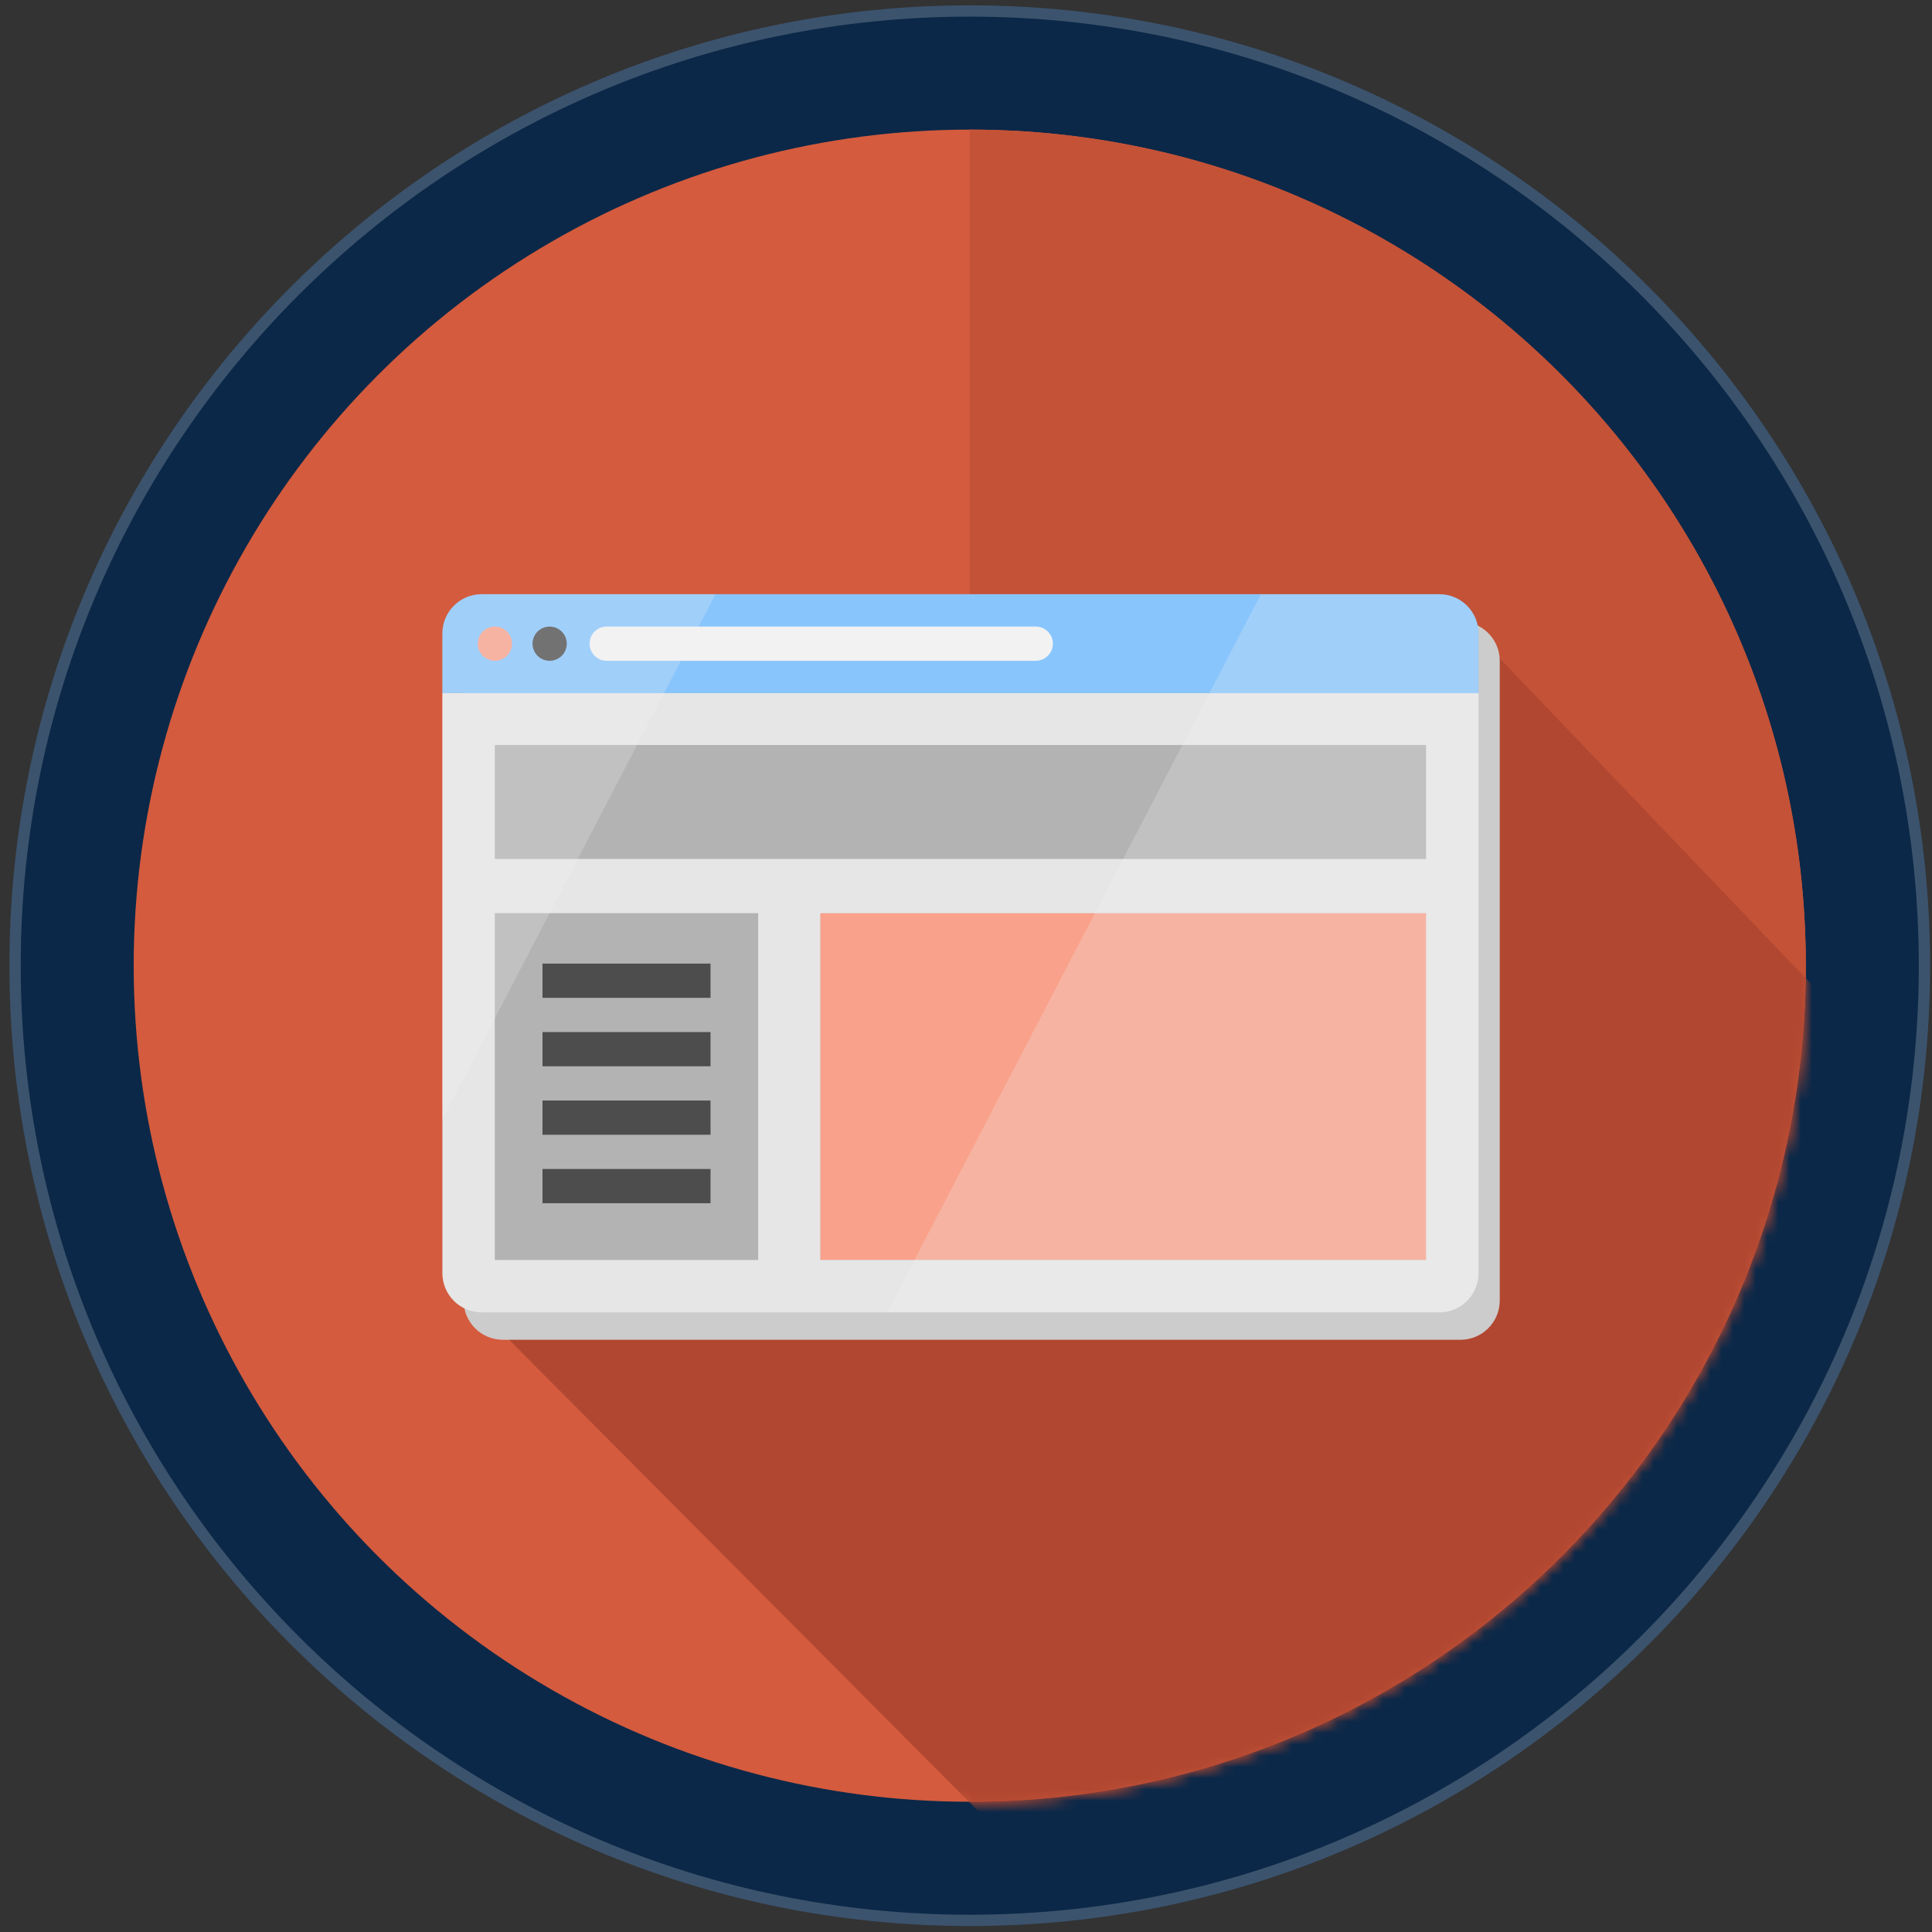 <?xml version="1.0" encoding="UTF-8" standalone="no"?>
<!-- Generator: Adobe Illustrator 17.0.0, SVG Export Plug-In . SVG Version: 6.00 Build 0)  -->

<svg
   xmlns:dc="http://purl.org/dc/elements/1.1/"
   xmlns:cc="http://creativecommons.org/ns#"
   xmlns:rdf="http://www.w3.org/1999/02/22-rdf-syntax-ns#"
   xmlns:svg="http://www.w3.org/2000/svg"
   xmlns="http://www.w3.org/2000/svg"
   xmlns:sodipodi="http://sodipodi.sourceforge.net/DTD/sodipodi-0.dtd"
   xmlns:inkscape="http://www.inkscape.org/namespaces/inkscape"
   version="1.1"
   id="Слой_1"
   sodipodi:docname="what_content_we_are_creating_img2.svg"
   inkscape:version="0.91 r13725"
   x="0px"
   y="0px"
   width="171px"
   height="171px"
   viewBox="0 0 171 171"
   enable-background="new 0 0 171 171"
   xml:space="preserve"><rect x="0" y="0" width="171" height="171" fill="#333333" stroke="none"/><defs
     id="defs10"><mask
       maskUnits="userSpaceOnUse"
       id="mask4254"><g
         id="g4256"><circle
           id="circle4258"
           cx="85.333"
           cy="85.972"
           r="74"
           style="fill:#d45b3e" /><path
           id="path4260"
           inkscape:connector-curvature="0"
           d="m 85.348,11.972 c -0.007,0.001 -0.014,0.001 -0.021,0.002 l 0,147.998 c 0.007,0 0.014,0 0.021,0 40.86,0 73.984,-33.131 73.984,-74 0,-40.869 -33.123,-74 -73.984,-74 0,0 0,0 0,0 z"
           style="fill:#c45237" /></g></mask><mask
       maskUnits="userSpaceOnUse"
       id="mask4226"><g
         transform="translate(0.5,-0.5)"
         id="g4228"><circle
           id="circle4230"
           cx="85.333"
           cy="85.972"
           r="74"
           style="fill:#d45b3e" /><path
           id="path4232"
           inkscape:connector-curvature="0"
           d="m 85.348,11.972 c -0.007,0.001 -0.014,0.001 -0.021,0.002 l 0,147.998 c 0.007,0 0.014,0 0.021,0 40.86,0 73.984,-33.131 73.984,-74 0,-40.869 -33.123,-74 -73.984,-74 0,0 0,0 0,0 z"
           style="fill:#c45237" /></g></mask></defs><sodipodi:namedview
     showguides="false"
     inkscape:cy="-135.4674"
     inkscape:cx="-48.528836"
     inkscape:zoom="0.7071068"
     showgrid="false"
     guidetolerance="10"
     gridtolerance="10"
     objecttolerance="10"
     borderopacity="1"
     bordercolor="#666666"
     pagecolor="#ffffff"
     id="namedview61"
     inkscape:guide-bbox="true"
     inkscape:current-layer="Слой_1"
     inkscape:window-maximized="1"
     inkscape:window-y="-8"
     inkscape:window-x="-8"
     inkscape:window-height="801"
     inkscape:window-width="1536"
     inkscape:pageshadow="2"
     inkscape:pageopacity="0"><inkscape:grid
       type="xygrid"
       id="grid4289" /></sodipodi:namedview><g
     id="g4234"><g
       id="g4214"><path
         id="path4212"
         inkscape:connector-curvature="0"
         enable-background="new    "
         d="m 85.833,0.472 c 46.9,0 85,38.1 85,85 0,46.9 -38.1,85 -85,85 -46.9,0 -85,-38.1 -85,-85 0,-46.9 38.1,-85 85,-85 z"
         style="opacity:1;fill:#0b2848;fill-opacity:1;stroke:none" /><path
         style="opacity:0.2;fill:none;stroke:#ffffff"
         d="m 85.833,0.972 c 46.624,0 84.5,37.876 84.5,84.5 0,46.624 -37.876,84.5 -84.5,84.5 -46.624,0 -84.5,-37.876 -84.5,-84.5 0,-46.624 37.876,-84.5 84.5,-84.5 z"
         enable-background="new    "
         inkscape:connector-curvature="0"
         id="path4271" /></g><g
       transform="translate(0.5,-0.5)"
       id="g4274"><circle
         id="path4230"
         cx="85.333"
         cy="85.972"
         r="74"
         style="fill:#d45b3e" /><path
         id="path4278"
         inkscape:connector-curvature="0"
         d="m 85.348,11.972 c -0.007,0.001 -0.014,0.001 -0.021,0.002 l 0,147.998 c 0.007,0 0.014,0 0.021,0 40.86,0 73.984,-33.131 73.984,-74 0,-40.869 -33.123,-74 -73.984,-74 0,0 0,0 0,0 z"
         style="fill:#c45237" /></g><path
       mask="url(#mask4226)"
       sodipodi:nodetypes="ccccccccc"
       inkscape:connector-curvature="0"
       id="path4218"
       d="M 39.164,112.656 91.875,165.625 122,156.5 l 22.25,-18 18,-26.5 2.75,-15.25 0,-4.75 -37.719,-39.437 z"
       style="fill:#b14731;fill-opacity:1;fill-rule:evenodd;stroke:none;stroke-width:1px;stroke-linecap:butt;stroke-linejoin:miter;stroke-opacity:1" /><g
       transform="matrix(0.202,0,0,0.202,39.155,38.794)"
       id="g4213"><g
         id="g4145"><path
           inkscape:connector-curvature="0"
           style="fill:#cccccc"
           d="m 446.1,80.31 -419.6,0 c -9.5,0 -17.2,7.7 -17.2,17.2 l 0,26.15 0,254.13 c 0,9.5 7.7,17.2 17.2,17.2 l 419.6,0 c 9.5,0 17.2,-7.7 17.2,-17.2 l 0,-254.13 0,-26.15 c -0.001,-9.5 -7.7,-17.2 -17.2,-17.2 z"
           id="path4147" /><path
           inkscape:connector-curvature="0"
           style="fill:#e6e6e6"
           d="m 0,111.661 0,254.13 c 0,9.5 7.7,17.2 17.2,17.2 l 419.6,0 c 9.5,0 17.2,-7.7 17.2,-17.2 l 0,-254.13 -454,0 z m 138.36,248.329 -115.36,0 0,-151.89 115.36,0 0,151.89 z m 292.64,0 -265.37,0 0,-151.89 265.37,0 0,151.89 z m 0,-175.709 -408,0 0,-49.881 408,0 0,49.881 z"
           id="path4149" /><path
           inkscape:connector-curvature="0"
           style="fill:#88c5fc"
           d="m 454,85.511 0,26.15 -454,0 0,-26.15 c 0,-9.5 7.7,-17.2 17.2,-17.2 l 419.6,0 c 9.5,0 17.2,7.7 17.2,17.2 z"
           id="path4151" /><rect
           x="165.63"
           y="208.101"
           style="fill:#f9a18a"
           width="265.37"
           height="151.89"
           id="rect4153" /><rect
           x="23"
           y="134.4"
           style="fill:#b3b3b3"
           width="408"
           height="49.88"
           id="rect4155" /><rect
           x="23"
           y="208.101"
           style="fill:#b3b3b3"
           width="115.36"
           height="151.89"
           id="rect4157" /><path
           inkscape:connector-curvature="0"
           style="fill:#f2f2f2"
           d="m 259.997,97.486 -188,0 c -4.142,0 -7.5,-3.358 -7.5,-7.5 0,-4.142 3.358,-7.5 7.5,-7.5 l 188,0 c 4.142,0 7.5,3.358 7.5,7.5 0,4.142 -3.358,7.5 -7.5,7.5 z"
           id="path4159" /><path
           inkscape:connector-curvature="0"
           style="fill:#4d4d4d"
           d="m 47,97.491 c -1.98,0 -3.91,-0.81 -5.31,-2.2 -1.39,-1.4 -2.19,-3.33 -2.19,-5.31 0,-1.97 0.8,-3.9 2.19,-5.3 1.4,-1.39 3.33,-2.19 5.31,-2.19 1.97,0 3.9,0.8 5.3,2.19 1.4,1.4 2.2,3.33 2.2,5.3 0,1.98 -0.8,3.91 -2.2,5.31 -1.4,1.39 -3.33,2.2 -5.3,2.2 z"
           id="path4161" /><path
           inkscape:connector-curvature="0"
           style="fill:#f9a18a"
           d="m 23,97.481 c -1.98,0 -3.91,-0.8 -5.31,-2.19 -1.39,-1.4 -2.19,-3.33 -2.19,-5.31 0,-1.97 0.8,-3.9 2.19,-5.3 1.4,-1.4 3.33,-2.2 5.31,-2.2 1.97,0 3.9,0.8 5.3,2.2 1.4,1.4 2.2,3.33 2.2,5.3 0,1.98 -0.8,3.91 -2.2,5.31 -1.4,1.39 -3.33,2.19 -5.3,2.19 z"
           id="path4163" /><rect
           x="43.864"
           y="230.159"
           style="fill:#4d4d4d"
           width="73.633"
           height="15"
           id="rect4165" /><rect
           x="43.864"
           y="260.159"
           style="fill:#4d4d4d"
           width="73.633"
           height="15"
           id="rect4167" /><rect
           x="43.864"
           y="290.159"
           style="fill:#4d4d4d"
           width="73.633"
           height="15"
           id="rect4169" /><rect
           x="43.864"
           y="320.159"
           style="fill:#4d4d4d"
           width="73.633"
           height="15"
           id="rect4171" /><path
           inkscape:connector-curvature="0"
           style="opacity:0.23;fill:#f2f2f2;enable-background:new"
           d="m 454,85.511 0,280.28 c 0,9.5 -7.7,17.2 -17.2,17.2 l -241.913,0 163.75,-314.68 78.163,0 c 9.5,0 17.2,7.7 17.2,17.2 z"
           id="path4173" /><path
           inkscape:connector-curvature="0"
           style="opacity:0.23;fill:#f2f2f2;enable-background:new"
           d="M 119.68,68.311 97.12,111.661 85.29,134.4 59.33,184.28 46.94,208.1 23,254.1 0,298.3 0,85.511 c 0,-9.5 7.7,-17.2 17.2,-17.2 l 102.48,0 z"
           id="path4175" /></g><g
         id="g4177" /><g
         id="g4179" /><g
         id="g4181" /><g
         id="g4183" /><g
         id="g4185" /><g
         id="g4187" /><g
         id="g4189" /><g
         id="g4191" /><g
         id="g4193" /><g
         id="g4195" /><g
         id="g4197" /><g
         id="g4199" /><g
         id="g4201" /><g
         id="g4203" /><g
         id="g4205" /></g></g></svg>